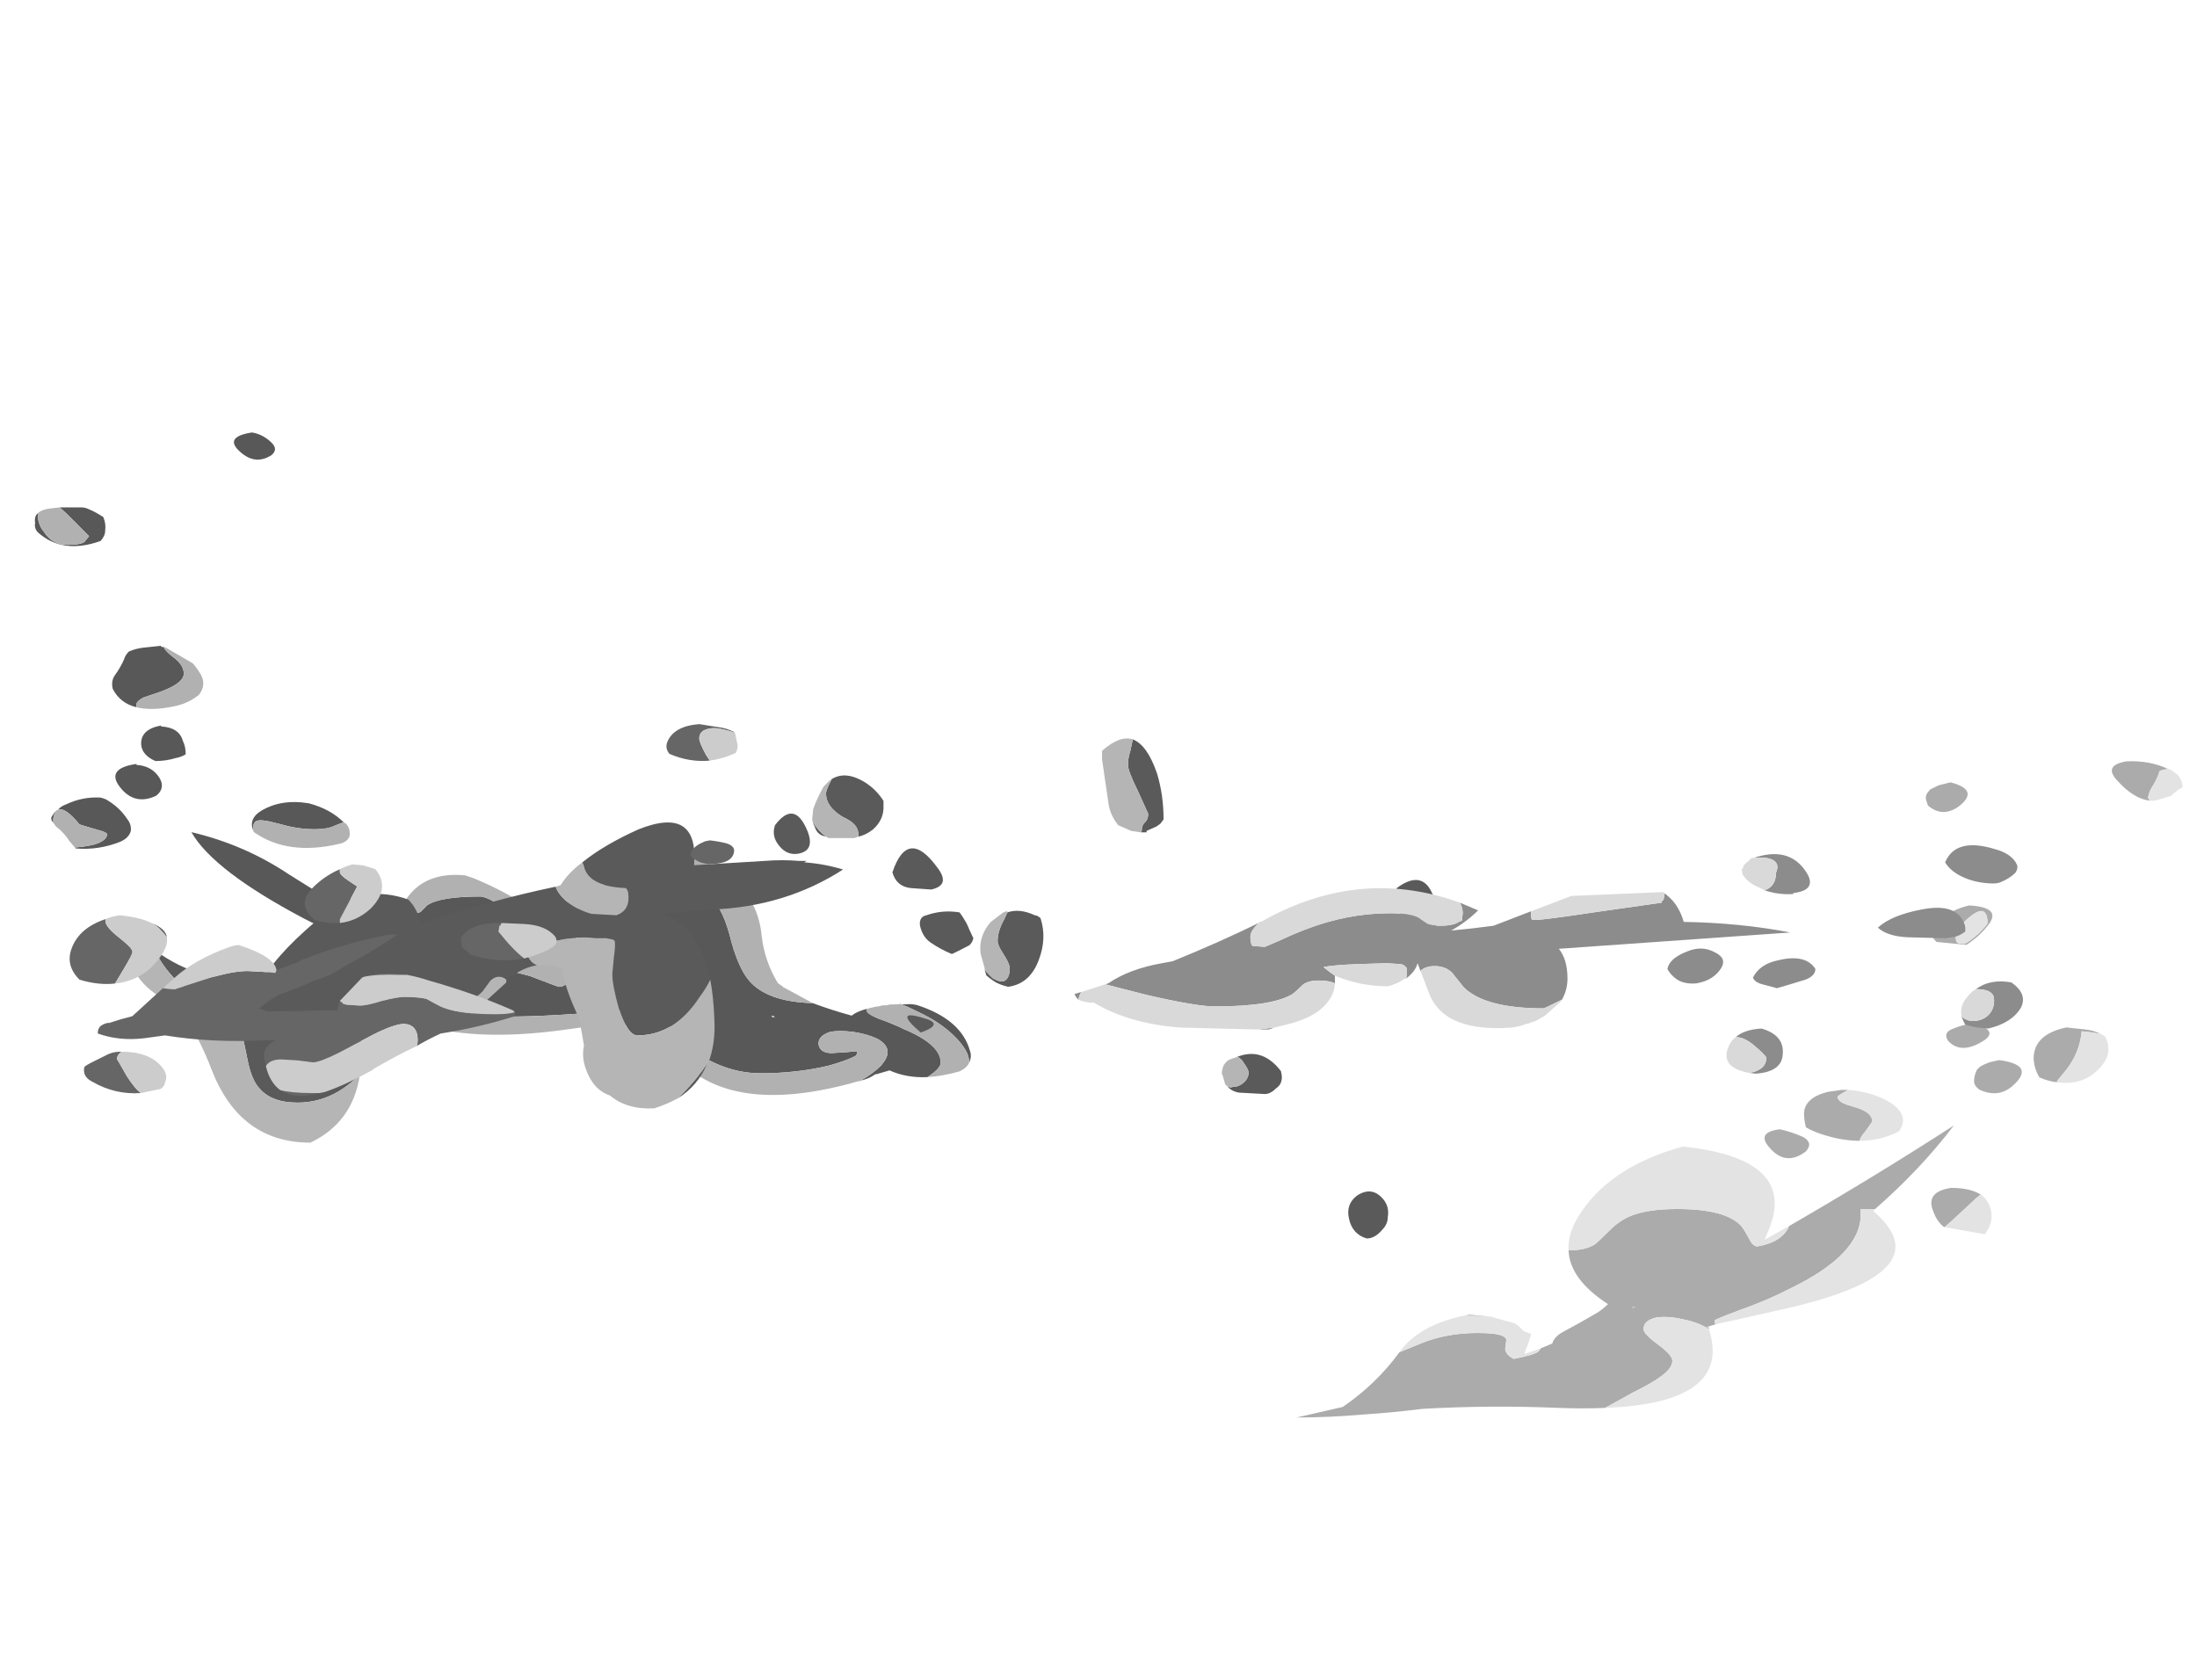 <?xml version="1.0" encoding="UTF-8" standalone="no"?>
<svg xmlns:ffdec="https://www.free-decompiler.com/flash" xmlns:xlink="http://www.w3.org/1999/xlink" ffdec:objectType="frame" height="612.0px" width="800.25px" xmlns="http://www.w3.org/2000/svg">
  <g transform="matrix(1.0, 0.0, 0.0, 1.0, 364.35, 452.35)">
    <use ffdec:characterId="1429" height="34.15" transform="matrix(7.0, 0.0, 0.0, 7.0, 107.95, -175.0)" width="46.1" xlink:href="#shape0"/>
    <use ffdec:characterId="1431" height="34.5" transform="matrix(-6.901, 0.0, 0.0, 7.0, -10.661, -294.8)" width="49.4" xlink:href="#shape1"/>
    <use ffdec:characterId="1420" height="17.45" transform="matrix(-5.897, 0.0, 0.0, -10.42, 159.138, -1.168)" width="80.9" xlink:href="#shape2"/>
    <use ffdec:characterId="1430" height="11.9" transform="matrix(7.0, 0.0, 0.0, -7.0, 27.05, -61.2)" width="49.35" xlink:href="#shape3"/>
    <use ffdec:characterId="1427" height="19.35" transform="matrix(-7.0, 0.0, 0.0, 7.0, -95.65, -188.55)" width="34.75" xlink:href="#shape4"/>
  </g>
  <defs>
    <g id="shape0" transform="matrix(1.0, 0.0, 0.0, 1.0, -27.1, 16.9)">
      <path d="M61.55 -14.55 Q60.7 -13.95 59.95 -14.6 L59.85 -14.9 Q59.8 -15.15 60.0 -15.35 60.05 -15.45 60.2 -15.5 L60.5 -15.65 61.1 -15.8 61.15 -15.8 Q62.65 -15.4 61.55 -14.55 M60.4 -7.5 Q59.8 -8.05 60.5 -8.6 61.2 -9.2 62.1 -9.4 63.8 -9.3 63.1 -8.4 62.65 -7.8 61.95 -7.35 L60.4 -7.5 M61.85 -7.4 Q62.1 -7.5 62.6 -7.95 63.05 -8.4 63.05 -8.5 63.05 -9.0 62.8 -9.1 62.6 -9.15 62.25 -8.9 61.9 -8.65 61.65 -8.3 61.4 -7.95 61.4 -7.7 61.4 -7.5 61.5 -7.45 61.6 -7.4 61.85 -7.4 M62.5 -0.85 L62.65 -1.0 Q62.9 -1.15 63.2 -1.25 L63.65 -1.35 Q65.55 -1.1 64.4 -0.05 63.65 0.65 62.65 0.2 62.35 0.0 62.35 -0.25 62.35 -0.55 62.5 -0.85 M61.0 -2.35 Q60.7 -2.8 61.3 -3.0 61.9 -3.25 62.4 -3.25 63.7 -2.85 62.75 -2.3 61.65 -1.65 61.0 -2.35 M66.65 -0.2 Q66.2 -0.25 65.75 -0.45 65.45 -0.95 65.45 -1.5 65.5 -2.7 67.15 -3.05 L68.1 -2.95 Q68.6 -2.9 68.95 -2.7 68.55 -2.8 67.95 -2.85 67.85 -1.75 67.15 -0.85 L66.7 -0.3 66.65 -0.2 M71.5 -14.85 Q70.65 -14.95 69.8 -15.9 69.05 -16.7 70.3 -16.9 71.5 -16.95 72.45 -16.5 L72.5 -16.5 Q72.3 -16.5 72.0 -16.4 71.95 -16.15 71.7 -15.7 71.45 -15.35 71.4 -15.0 L71.5 -14.85 M56.4 2.85 Q55.45 2.85 54.4 2.5 53.95 2.35 53.6 2.15 53.5 1.75 53.5 1.4 53.55 0.6 54.75 0.3 55.15 0.25 55.45 0.2 L55.8 0.2 Q55.25 0.5 55.25 0.55 55.25 0.75 55.55 0.9 55.65 0.95 56.15 1.1 57.05 1.35 57.05 1.85 L56.7 2.35 Q56.4 2.7 56.4 2.85 M62.7 5.65 L62.5 5.8 61.15 7.05 60.8 7.35 Q60.4 7.05 60.2 6.45 59.85 5.5 61.15 5.3 62.15 5.3 62.7 5.65 M62.85 7.7 L62.95 7.7 62.95 7.65 62.95 7.7 62.85 7.7 M48.9 12.4 L48.4 12.55 48.55 12.55 48.55 12.65 Q48.0 12.3 47.25 12.15 46.4 11.95 45.8 12.05 45.15 12.2 45.15 12.65 45.15 12.9 45.9 13.45 46.65 14.0 46.65 14.3 46.65 14.7 46.0 15.15 45.6 15.45 44.6 15.95 43.5 16.55 43.15 16.75 42.05 16.8 40.75 16.75 37.15 16.6 33.65 16.8 32.05 17.0 30.5 17.1 28.75 17.25 27.1 17.25 L29.5 16.7 Q31.25 15.5 32.45 13.85 L32.7 13.75 33.55 13.4 Q34.9 12.85 36.5 12.85 37.45 12.85 37.8 13.0 38.05 13.1 38.0 13.3 L37.95 13.7 Q38.0 14.0 38.4 14.2 39.45 14.0 39.7 13.8 L39.8 13.65 40.4 13.4 Q40.5 13.05 40.95 12.8 41.8 12.35 42.65 11.85 43.0 11.65 43.3 11.35 41.3 10.05 41.25 8.55 L41.3 8.55 Q42.1 8.55 42.6 8.25 42.75 8.15 43.4 7.5 43.9 7.0 44.5 6.75 45.4 6.4 46.9 6.4 49.45 6.4 50.25 7.3 50.4 7.5 50.65 7.95 50.8 8.3 51.05 8.35 52.3 8.15 52.7 7.35 L52.7 7.3 Q57.2 4.7 61.3 2.05 59.55 4.35 57.2 6.4 L56.45 6.4 Q56.45 6.45 56.45 6.7 56.45 8.8 52.65 10.6 51.6 11.15 50.05 11.7 48.85 12.15 48.85 12.2 48.85 12.35 48.9 12.4 M35.8 11.95 L36.1 11.9 37.2 12.0 37.1 12.0 Q36.5 11.95 35.8 11.95 M53.6 3.4 Q52.55 4.2 51.7 3.2 51.0 2.4 52.25 2.25 52.9 2.4 53.45 2.65 54.0 2.95 53.6 3.4 M44.6 11.5 L44.55 11.55 44.75 11.5 44.6 11.5" fill="#ababab" fill-rule="evenodd" stroke="none"/>
      <path d="M61.85 -7.4 Q61.6 -7.4 61.5 -7.45 61.4 -7.5 61.4 -7.7 61.4 -7.95 61.65 -8.3 61.9 -8.65 62.25 -8.9 62.6 -9.15 62.8 -9.1 63.05 -9.0 63.05 -8.5 63.05 -8.4 62.6 -7.95 62.1 -7.5 61.85 -7.4 M68.95 -2.7 L69.15 -2.6 Q69.65 -1.7 68.85 -0.9 68.0 0.0 66.65 -0.2 L66.7 -0.3 67.15 -0.85 Q67.85 -1.75 67.95 -2.85 68.55 -2.8 68.95 -2.7 M72.5 -16.5 Q73.2 -16.15 73.2 -15.55 L72.95 -15.4 Q72.75 -15.25 72.6 -15.1 L71.75 -14.85 71.5 -14.85 71.4 -15.0 Q71.45 -15.35 71.7 -15.7 71.95 -16.15 72.0 -16.4 72.3 -16.5 72.5 -16.5 M55.8 0.2 Q57.1 0.3 58.05 0.9 59.0 1.55 58.45 2.35 57.5 2.85 56.4 2.85 56.4 2.7 56.7 2.35 L57.05 1.85 Q57.05 1.35 56.15 1.1 55.65 0.95 55.55 0.9 55.25 0.75 55.25 0.55 55.25 0.5 55.8 0.2 M60.8 7.35 L61.15 7.05 62.5 5.8 62.7 5.65 Q63.05 5.9 63.2 6.35 63.4 7.05 62.95 7.65 L62.95 7.7 62.85 7.7 60.85 7.35 60.8 7.35 M57.2 6.4 L57.1 6.5 Q60.9 9.75 52.25 11.65 50.5 12.05 48.9 12.4 48.85 12.35 48.85 12.2 48.85 12.15 50.05 11.7 51.6 11.15 52.65 10.6 56.45 8.8 56.45 6.7 56.45 6.45 56.45 6.4 L57.2 6.4 M48.55 12.65 Q49.8 16.5 43.15 16.75 43.5 16.55 44.6 15.95 45.6 15.45 46.0 15.15 46.65 14.7 46.65 14.3 46.65 14.0 45.9 13.45 45.15 12.9 45.15 12.65 45.15 12.2 45.8 12.05 46.4 11.95 47.25 12.15 48.0 12.3 48.55 12.65 M32.45 13.85 Q33.45 12.45 35.8 11.95 36.5 11.95 37.1 12.0 L37.2 12.0 38.45 12.35 Q38.7 12.5 38.85 12.7 L38.9 12.7 38.9 12.75 39.3 12.9 Q39.2 13.3 39.05 13.65 L38.95 13.95 39.8 13.65 39.7 13.8 Q39.45 14.0 38.4 14.2 38.0 14.0 37.95 13.7 L38.0 13.3 Q38.05 13.1 37.8 13.0 37.45 12.85 36.5 12.85 34.9 12.85 33.55 13.4 L32.7 13.75 32.45 13.85 M41.25 8.55 Q41.2 7.7 41.75 6.8 43.35 4.2 47.2 3.15 53.4 3.8 51.55 7.75 L51.45 8.0 52.7 7.3 52.7 7.35 Q52.3 8.15 51.05 8.35 50.8 8.3 50.65 7.95 50.4 7.5 50.25 7.3 49.45 6.4 46.9 6.4 45.4 6.4 44.5 6.75 43.9 7.0 43.4 7.5 42.75 8.15 42.6 8.25 42.1 8.55 41.3 8.55 L41.25 8.55" fill="#e3e3e3" fill-rule="evenodd" stroke="none"/>
    </g>
    <g id="shape1" transform="matrix(1.0, 0.0, 0.0, 1.0, -11.55, 19.0)">
      <path d="M59.65 -15.1 Q59.35 -14.85 58.85 -14.35 L58.1 -13.6 58.35 -13.3 Q58.55 -13.15 59.25 -13.15 60.05 -13.15 60.5 -13.85 60.75 -14.15 60.8 -14.55 L60.8 -14.8 Q61.0 -14.65 60.95 -14.3 61.0 -14.0 60.8 -13.8 59.5 -12.65 57.5 -13.35 57.4 -13.45 57.35 -13.55 57.25 -13.7 57.25 -13.9 57.2 -14.25 57.35 -14.6 L57.6 -14.75 Q57.85 -14.9 58.1 -15.0 58.3 -15.1 58.5 -15.1 L59.65 -15.1 M49.95 -17.85 Q49.25 -17.35 48.5 -17.8 48.1 -18.1 48.45 -18.45 48.9 -18.9 49.5 -19.0 51.15 -18.75 49.95 -17.85 M55.6 -4.7 L55.6 -4.85 Q55.6 -5.0 55.25 -5.2 L54.35 -5.5 Q53.1 -5.95 53.1 -6.45 53.1 -6.9 53.65 -7.3 54.05 -7.6 54.15 -7.8 L54.05 -7.8 54.3 -7.85 54.3 -7.9 55.25 -7.8 Q55.65 -7.75 56.0 -7.6 56.2 -7.4 56.25 -7.2 56.45 -6.75 56.75 -6.35 56.95 -6.05 56.85 -5.65 56.45 -4.9 55.6 -4.7 M54.3 -3.7 L54.3 -3.75 Q55.4 -3.55 55.35 -2.75 55.3 -2.2 54.6 -1.9 54.05 -1.9 53.55 -2.05 53.25 -2.1 53.0 -2.25 53.0 -2.65 53.15 -2.95 53.35 -3.65 54.3 -3.7 M54.4 -1.05 Q54.8 -1.65 55.6 -1.7 L55.6 -1.75 Q57.35 -1.5 56.35 -0.4 55.6 0.4 54.55 -0.1 54.05 -0.5 54.4 -1.05 M60.0 1.3 Q60.0 0.95 59.9 0.8 L59.85 0.7 Q60.0 0.85 60.1 1.05 60.1 1.2 60.0 1.3 M59.75 0.65 Q59.4 0.45 58.6 1.4 57.95 1.6 57.4 1.75 57.15 1.85 57.15 1.9 57.15 2.25 57.85 2.45 58.25 2.55 58.85 2.6 L58.8 2.65 Q57.6 2.75 56.45 2.3 56.0 2.1 55.9 1.75 55.85 1.4 56.1 1.1 56.5 0.5 57.2 0.1 57.3 0.05 57.5 0.0 58.45 -0.05 59.3 0.35 59.6 0.45 59.75 0.65 M44.65 1.3 Q45.35 0.6 46.5 0.3 L46.9 0.25 Q48.05 0.15 48.95 0.65 49.75 1.1 49.4 1.8 L49.45 1.65 Q49.45 1.25 49.2 1.2 49.05 1.15 48.55 1.25 L47.55 1.5 Q46.85 1.65 46.2 1.65 45.5 1.65 45.1 1.45 44.75 1.3 44.65 1.3 M41.7 5.95 L41.8 6.25 43.95 5.6 Q45.1 5.2 46.25 4.8 L47.55 4.0 Q49.9 2.45 52.7 1.8 51.55 3.8 46.75 6.3 45.7 6.85 44.65 7.2 44.45 7.0 44.05 6.9 43.9 7.05 43.85 7.45 43.8 7.7 43.75 8.05 43.65 9.0 43.3 9.55 42.0 11.4 36.1 11.4 33.75 11.4 30.45 11.1 L27.25 10.75 Q27.25 10.85 27.0 10.95 27.75 11.5 29.0 11.8 L27.15 11.95 Q27.55 12.15 27.8 12.5 27.45 13.1 27.0 13.6 L26.9 13.55 Q26.7 13.35 26.3 13.35 26.1 13.35 25.75 13.5 L25.0 13.85 Q23.85 14.35 22.65 14.35 20.75 14.35 19.05 13.95 18.15 13.7 17.65 13.45 17.55 13.35 17.55 13.2 L18.1 13.25 18.9 13.3 Q19.4 13.3 19.55 13.0 19.6 12.9 19.6 12.8 19.6 12.4 19.0 12.2 18.5 12.1 17.75 12.2 17.05 12.3 16.5 12.55 15.95 12.85 15.95 13.25 15.95 13.55 16.3 13.95 16.7 14.35 17.4 14.75 L17.45 14.75 Q16.95 14.65 16.6 14.4 L16.55 14.4 15.85 14.2 Q14.95 14.6 13.85 14.55 13.15 14.1 13.15 13.8 13.15 12.85 15.1 12.05 15.6 11.8 16.45 11.5 17.05 11.25 17.05 11.1 L17.05 11.0 Q16.35 10.8 15.25 10.75 14.85 10.9 14.35 11.15 13.25 11.65 12.5 12.35 11.65 13.15 11.65 13.75 L11.65 13.8 Q11.5 13.5 11.6 13.2 12.05 11.55 14.4 10.8 14.6 10.75 14.8 10.75 17.15 10.8 17.85 11.35 18.95 11.05 19.9 10.7 L19.85 10.7 Q22.1 10.65 23.1 9.7 23.75 9.1 24.2 7.5 24.6 5.85 25.25 5.25 26.35 4.25 28.9 4.25 31.0 4.25 31.8 5.05 L32.25 5.65 Q32.45 6.0 32.75 6.05 L32.85 6.05 32.85 6.0 Q32.7 6.65 32.2 7.4 L32.5 7.25 Q32.5 7.45 32.75 7.55 32.95 7.65 33.1 7.65 33.5 7.65 35.25 6.4 36.95 5.15 37.45 5.15 39.55 5.15 40.25 5.6 L40.6 5.95 Q40.8 6.05 41.15 6.05 L41.55 6.0 41.7 5.95 M44.85 7.9 L44.9 7.95 44.85 8.0 44.85 7.9 M44.85 8.45 L45.15 8.65 44.75 8.9 44.85 8.45 M38.1 8.85 L38.15 8.8 Q38.2 8.75 38.2 8.55 38.2 8.1 37.35 7.9 36.55 7.7 35.45 7.8 34.3 7.9 33.5 8.25 32.65 8.65 32.65 9.25 32.65 9.45 32.85 9.65 33.05 9.85 33.3 9.85 33.35 9.85 34.8 9.3 36.55 8.8 38.1 8.85 M25.3 12.3 L25.25 12.25 25.2 12.25 25.3 12.3 M21.9 11.45 L22.1 11.4 22.0 11.35 21.9 11.45" fill="#585858" fill-rule="evenodd" stroke="none"/>
      <path d="M60.8 -14.8 L60.8 -14.55 Q60.75 -14.15 60.5 -13.85 60.05 -13.15 59.25 -13.15 58.55 -13.15 58.35 -13.3 L58.1 -13.6 58.85 -14.35 Q59.35 -14.85 59.65 -15.1 L60.1 -15.05 Q60.6 -15.0 60.8 -14.8 M54.05 -7.8 L54.15 -7.8 Q54.05 -7.6 53.65 -7.3 53.1 -6.9 53.1 -6.45 53.1 -5.95 54.35 -5.5 L55.25 -5.2 Q55.6 -5.0 55.6 -4.85 L55.6 -4.7 Q54.8 -4.5 53.6 -4.75 52.85 -4.9 52.3 -5.35 51.9 -5.85 52.2 -6.4 52.35 -6.65 52.55 -6.9 L52.65 -7.0 54.05 -7.8 M59.85 0.7 L59.9 0.8 Q60.0 0.95 60.0 1.3 L59.85 1.5 Q59.4 1.85 59.15 2.25 L58.85 2.6 Q58.25 2.55 57.85 2.45 57.15 2.25 57.15 1.9 57.15 1.85 57.4 1.75 57.95 1.6 58.6 1.4 59.4 0.45 59.75 0.65 L59.8 0.65 59.85 0.7 M44.65 1.3 Q44.75 1.3 45.1 1.45 45.5 1.65 46.2 1.65 46.85 1.65 47.55 1.5 L48.55 1.25 Q49.05 1.15 49.2 1.2 49.45 1.25 49.45 1.65 L49.4 1.8 Q47.6 3.05 44.85 2.4 44.45 2.3 44.35 2.0 44.3 1.6 44.55 1.35 L44.65 1.3 M44.65 7.2 L44.25 7.3 44.15 7.35 43.85 7.45 44.0 7.5 44.1 7.5 44.8 7.8 44.85 7.9 44.85 8.0 44.7 8.4 44.85 8.45 44.75 8.9 44.25 9.25 Q41.5 13.3 32.75 12.05 L31.65 11.9 30.5 11.85 Q29.75 11.8 29.0 11.8 27.75 11.5 27.0 10.95 27.25 10.85 27.25 10.75 L30.45 11.1 Q33.75 11.4 36.1 11.4 42.0 11.4 43.3 9.55 43.65 9.0 43.75 8.05 43.8 7.7 43.85 7.45 43.9 7.05 44.05 6.9 44.45 7.0 44.65 7.2 M27.0 13.6 Q24.1 16.65 17.45 14.75 L17.4 14.75 Q16.7 14.35 16.3 13.95 15.95 13.55 15.95 13.25 15.95 12.85 16.5 12.55 17.05 12.3 17.75 12.2 18.5 12.1 19.0 12.2 19.6 12.4 19.6 12.8 19.6 12.9 19.55 13.0 19.4 13.3 18.9 13.3 L18.1 13.25 17.55 13.2 Q17.55 13.35 17.65 13.45 18.15 13.7 19.05 13.95 20.75 14.35 22.65 14.35 23.85 14.35 25.0 13.85 L25.75 13.5 Q26.1 13.35 26.3 13.35 26.7 13.35 26.9 13.55 L27.0 13.6 M13.85 14.55 Q13.05 14.5 12.15 14.25 11.75 14.05 11.65 13.8 L11.65 13.75 Q11.65 13.15 12.5 12.35 13.25 11.65 14.35 11.15 14.85 10.9 15.25 10.75 16.35 10.8 17.05 11.0 L17.05 11.1 Q17.05 11.25 16.45 11.5 15.6 11.8 15.1 12.05 13.15 12.85 13.15 13.8 13.15 14.1 13.85 14.55 M19.9 10.7 L21.4 9.9 21.5 9.85 21.5 9.8 21.55 9.8 21.75 9.65 Q22.45 8.5 22.6 7.2 22.9 3.95 27.15 2.75 L27.65 2.65 28.25 2.7 Q28.85 2.5 29.55 2.45 30.75 2.85 31.5 3.4 32.9 4.0 32.85 5.1 L32.85 6.0 32.85 6.05 32.75 6.05 Q32.45 6.0 32.25 5.65 L31.8 5.05 Q31.0 4.25 28.9 4.25 26.35 4.25 25.25 5.25 24.6 5.85 24.2 7.5 23.75 9.1 23.1 9.7 22.1 10.65 19.85 10.7 L19.9 10.7 M32.5 7.25 Q33.5 6.65 34.55 5.95 35.95 4.95 37.8 4.2 L38.25 4.05 Q40.3 3.85 41.3 5.2 L41.35 5.3 41.4 5.35 41.7 5.9 41.7 5.95 41.55 6.0 41.15 6.05 Q40.8 6.05 40.6 5.95 L40.25 5.6 Q39.55 5.15 37.45 5.15 36.95 5.15 35.25 6.4 33.5 7.65 33.1 7.65 32.95 7.65 32.75 7.55 32.5 7.45 32.5 7.25 M38.1 8.85 Q36.55 8.8 34.8 9.3 33.35 9.85 33.3 9.85 33.05 9.85 32.85 9.65 32.65 9.45 32.65 9.25 32.65 8.65 33.5 8.25 34.3 7.9 35.45 7.8 36.55 7.7 37.35 7.9 38.2 8.1 38.2 8.55 38.2 8.75 38.15 8.8 L38.1 8.85" fill="#b1b1b1" fill-rule="evenodd" stroke="none"/>
    </g>
    <g id="shape2" transform="matrix(1.0, 0.0, 0.0, 1.0, 14.15, 19.95)">
      <path d="M13.8 -10.55 Q13.6 -10.7 13.3 -10.85 12.85 -11.0 12.6 -10.95 12.25 -10.85 12.25 -10.5 12.25 -10.35 12.65 -10.0 13.0 -9.7 13.0 -9.55 13.0 -9.2 12.6 -8.8 L12.4 -8.55 Q11.65 -8.4 10.7 -8.65 10.55 -8.65 10.35 -8.75 9.95 -9.45 10.45 -10.2 11.0 -11.05 12.35 -11.15 12.75 -11.1 13.1 -11.0 13.4 -10.9 13.7 -10.75 L13.8 -10.55 M14.75 -9.7 Q15.25 -9.85 15.8 -10.0 L15.85 -10.0 Q16.5 -9.85 17.15 -9.6 17.65 -9.4 17.8 -9.0 17.85 -8.7 17.4 -8.65 16.4 -8.45 15.35 -8.55 15.15 -8.7 14.95 -8.9 14.85 -9.0 14.75 -9.15 L14.5 -9.45 Q14.55 -9.6 14.75 -9.7 M17.55 -12.25 Q16.25 -12.45 17.75 -12.75 19.5 -11.9 17.55 -12.25 M4.65 -2.5 Q3.75 -2.7 3.15 -3.7 2.75 -4.45 2.75 -5.3 L2.95 -5.45 3.2 -5.55 3.8 -5.7 3.8 -5.75 4.15 -5.75 4.1 -5.7 Q4.1 -5.5 3.9 -5.4 3.7 -5.3 3.7 -5.1 L4.3 -4.35 Q4.95 -3.6 4.95 -3.4 4.95 -3.15 4.8 -2.9 4.7 -2.65 4.65 -2.5 M19.5 -7.15 Q18.55 -5.55 16.7 -7.0 15.9 -7.6 17.1 -7.75 L18.35 -7.7 Q19.25 -7.65 19.5 -7.15 M21.6 -5.9 L21.6 -5.85 Q21.6 -5.6 21.9 -5.45 22.05 -5.35 22.6 -5.2 23.6 -4.85 23.6 -4.4 23.6 -4.25 23.25 -3.9 L23.4 -3.95 Q22.5 -3.55 21.2 -4.0 20.5 -4.25 20.05 -4.65 L20.05 -4.8 Q20.0 -5.3 20.7 -5.65 21.15 -5.85 21.6 -5.9 M24.45 -5.35 Q24.1 -5.7 23.6 -5.9 24.15 -5.85 24.3 -5.55 24.4 -5.45 24.4 -5.4 L24.45 -5.35 M41.45 -10.4 Q42.1 -10.45 42.8 -10.7 43.05 -10.8 43.3 -10.85 L43.35 -11.0 43.35 -10.9 Q43.55 -10.8 43.8 -10.8 44.1 -10.8 44.35 -10.95 L44.8 -11.3 Q45.6 -11.8 47.35 -11.8 47.4 -11.8 48.7 -11.45 50.25 -11.15 51.2 -11.15 53.2 -11.15 53.2 -11.75 53.2 -11.95 53.15 -12.05 53.05 -12.1 53.05 -12.15 52.9 -12.2 52.35 -12.2 L52.2 -12.2 52.6 -12.25 Q52.2 -12.85 52.3 -13.8 52.35 -14.0 52.4 -14.25 L53.05 -14.55 Q54.5 -15.2 56.25 -15.2 57.85 -15.2 58.6 -14.7 59.1 -14.4 59.35 -13.65 59.7 -12.65 59.85 -12.5 60.25 -11.9 61.25 -11.75 63.8 -11.3 65.1 -9.85 62.2 -11.1 58.35 -10.85 57.3 -9.85 54.45 -8.55 52.15 -7.55 49.4 -8.1 48.8 -8.45 48.65 -8.95 44.5 -8.15 40.3 -7.65 40.15 -7.9 39.65 -8.15 39.0 -8.45 38.1 -8.6 L36.55 -8.65 Q35.8 -8.5 35.8 -8.05 35.8 -7.8 35.9 -7.75 L35.95 -7.7 Q38.1 -7.65 38.5 -7.05 L38.65 -6.8 Q37.35 -6.2 35.2 -5.65 31.45 -4.8 31.75 -6.9 L27.4 -6.75 Q26.3 -6.7 25.25 -6.75 L24.8 -6.75 24.95 -6.8 Q23.7 -6.85 22.55 -7.05 26.1 -8.35 30.65 -8.45 L33.9 -8.6 Q31.45 -8.95 30.75 -10.9 31.0 -11.2 31.4 -11.5 32.95 -12.85 35.25 -12.85 35.85 -12.85 36.4 -11.9 36.8 -11.1 36.8 -10.7 L36.7 -10.1 Q36.6 -9.7 36.65 -9.55 L36.75 -9.5 37.2 -9.45 37.85 -9.45 Q38.55 -9.4 39.2 -9.45 41.25 -9.55 42.0 -10.1 41.8 -10.3 41.6 -10.35 L41.45 -10.4 M46.55 -12.65 Q47.45 -12.6 48.6 -12.4 L48.25 -12.45 46.55 -12.65 M30.95 -13.85 Q31.5 -14.6 32.75 -15.05 L32.4 -14.85 Q31.55 -14.35 30.95 -13.85 M37.45 -9.1 L36.85 -9.1 37.1 -9.05 37.45 -9.1 M25.35 -6.5 Q26.0 -6.55 26.45 -6.25 27.0 -5.9 26.75 -5.5 25.55 -4.6 24.75 -5.7 24.25 -6.4 25.35 -6.5 M-8.7 -19.25 Q-8.5 -18.75 -9.2 -18.45 -10.15 -18.1 -10.85 -18.6 -11.2 -18.85 -11.1 -19.2 -11.1 -19.45 -10.75 -19.65 -10.3 -19.95 -9.8 -19.95 -8.9 -19.8 -8.7 -19.25 M-1.8 -13.6 Q-3.35 -13.25 -4.5 -14.1 L-4.55 -14.25 Q-4.6 -14.55 -4.2 -14.7 -3.85 -14.9 -3.5 -14.9 L-1.9 -14.85 Q-1.4 -14.8 -1.15 -14.6 -1.3 -14.7 -1.55 -14.65 -1.9 -14.65 -2.2 -14.5 -2.5 -14.35 -2.5 -14.15 -2.5 -14.05 -2.25 -13.85 -2.05 -13.65 -1.8 -13.6 M-11.65 -7.7 Q-13.55 -6.9 -14.1 -8.35 -14.4 -9.25 -13.3 -9.45 -12.45 -9.15 -11.9 -8.6 -11.45 -8.15 -11.65 -7.7" fill="#5a5a5a" fill-rule="evenodd" stroke="none"/>
      <path d="M13.8 -10.55 L13.8 -10.5 14.05 -10.0 Q14.2 -9.4 13.45 -8.9 L13.35 -8.85 12.65 -8.55 12.4 -8.5 12.4 -8.55 12.6 -8.8 Q13.0 -9.2 13.0 -9.55 13.0 -9.7 12.65 -10.0 12.25 -10.35 12.25 -10.5 12.25 -10.85 12.6 -10.95 12.85 -11.0 13.3 -10.85 13.6 -10.7 13.8 -10.55 M4.65 -2.5 Q4.7 -2.65 4.8 -2.9 4.95 -3.15 4.95 -3.4 4.95 -3.6 4.3 -4.35 L3.7 -5.1 Q3.7 -5.3 3.9 -5.4 4.1 -5.5 4.1 -5.7 L4.15 -5.75 4.75 -5.7 Q5.15 -5.6 5.55 -5.5 6.05 -5.15 6.15 -4.75 L6.55 -3.2 6.55 -2.9 Q5.45 -2.35 4.65 -2.5 M23.4 -3.95 L23.25 -3.9 Q23.6 -4.25 23.6 -4.4 23.6 -4.85 22.6 -5.2 22.05 -5.35 21.9 -5.45 21.6 -5.6 21.6 -5.85 L21.6 -5.9 21.85 -5.95 23.45 -5.95 23.6 -5.9 Q24.1 -5.7 24.45 -5.35 L24.45 -5.25 24.4 -5.0 24.4 -4.95 Q24.15 -4.55 23.75 -4.15 L23.4 -3.95 M32.75 -15.05 Q33.4 -15.25 34.2 -15.4 35.9 -15.45 36.95 -14.95 38.0 -14.75 38.45 -14.0 38.7 -13.6 38.55 -13.2 L38.85 -12.25 Q39.75 -11.2 39.9 -10.5 40.7 -10.35 41.45 -10.4 L41.6 -10.35 Q41.8 -10.3 42.0 -10.1 41.25 -9.55 39.2 -9.45 38.55 -9.4 37.85 -9.45 L37.2 -9.45 36.75 -9.5 36.65 -9.55 Q36.6 -9.7 36.7 -10.1 L36.8 -10.7 Q36.8 -11.1 36.4 -11.9 35.85 -12.85 35.25 -12.85 32.95 -12.85 31.4 -11.5 31.0 -11.2 30.75 -10.9 30.55 -11.5 30.5 -12.25 30.4 -13.15 30.9 -13.85 L30.95 -13.85 Q31.55 -14.35 32.4 -14.85 L32.75 -15.05 M43.35 -11.0 L46.55 -12.65 48.25 -12.45 48.6 -12.4 Q50.5 -12.05 52.2 -12.2 L52.35 -12.2 Q52.9 -12.2 53.05 -12.15 53.05 -12.1 53.15 -12.05 53.2 -11.95 53.2 -11.75 53.2 -11.15 51.2 -11.15 50.25 -11.15 48.7 -11.45 47.4 -11.8 47.35 -11.8 45.6 -11.8 44.8 -11.3 L44.35 -10.95 Q44.1 -10.8 43.8 -10.8 43.55 -10.8 43.35 -10.9 L43.35 -11.0 M52.4 -14.25 Q52.85 -15.9 55.45 -16.6 59.8 -16.6 61.55 -14.05 62.35 -12.85 63.6 -11.85 64.2 -11.7 64.75 -11.5 67.15 -10.65 66.7 -9.05 65.95 -9.5 65.1 -9.85 63.8 -11.3 61.25 -11.75 60.25 -11.9 59.85 -12.5 59.7 -12.65 59.35 -13.65 59.1 -14.4 58.6 -14.7 57.85 -15.2 56.25 -15.2 54.5 -15.2 53.05 -14.55 L52.4 -14.25 M40.3 -7.65 L40.0 -7.6 Q39.5 -7.15 38.65 -6.8 L38.5 -7.05 Q38.1 -7.65 35.95 -7.7 L35.9 -7.75 Q35.8 -7.8 35.8 -8.05 35.8 -8.5 36.55 -8.65 L38.1 -8.6 Q39.0 -8.45 39.65 -8.15 40.15 -7.9 40.3 -7.65 M39.85 -9.55 L39.65 -9.6 39.45 -9.5 39.85 -9.55 M-1.15 -14.6 L-1.1 -14.6 -1.05 -14.55 -0.9 -14.25 -0.85 -14.2 Q-0.85 -13.85 -1.3 -13.7 -1.55 -13.65 -1.8 -13.6 -2.05 -13.65 -2.25 -13.85 -2.5 -14.05 -2.5 -14.15 -2.5 -14.35 -2.2 -14.5 -1.9 -14.65 -1.55 -14.65 -1.3 -14.7 -1.15 -14.6" fill="#b5b5b5" fill-rule="evenodd" stroke="none"/>
    </g>
    <g id="shape3" transform="matrix(1.0, 0.0, 0.0, 1.0, -4.0, 2.7)">
      <path d="M13.55 -0.4 L14.1 -0.4 14.4 -0.3 13.55 -0.4 M17.55 2.0 L17.55 2.4 Q17.25 2.6 16.95 2.85 17.45 2.95 18.65 3.0 L20.25 3.05 21.0 3.0 Q21.1 2.95 21.15 2.95 21.15 2.9 21.25 2.85 21.3 2.8 21.3 2.5 21.3 2.4 21.25 2.25 21.65 2.55 21.8 2.9 L21.85 3.05 22.0 2.65 Q22.25 2.9 22.75 2.9 23.3 2.9 23.65 2.55 L24.25 1.8 Q25.35 0.7 28.4 0.7 28.45 0.7 29.05 1.0 L29.35 1.15 29.3 1.05 Q29.65 1.6 29.65 2.25 29.65 3.25 29.2 3.8 L41.25 4.65 Q38.65 5.15 35.7 5.2 35.4 6.25 34.6 6.75 L34.7 6.7 34.7 6.65 34.65 6.35 Q34.55 6.3 34.55 6.2 L31.05 5.7 Q28.4 5.3 27.95 5.3 27.9 5.3 27.85 5.3 27.75 5.3 27.75 5.6 27.75 5.7 27.75 5.75 L25.8 5.0 Q24.7 4.85 23.6 4.75 24.4 5.2 25.0 5.8 L24.05 6.2 Q24.2 5.95 24.2 5.65 L24.15 5.25 24.1 5.25 23.8 5.1 Q23.5 5.0 23.05 5.0 22.6 5.0 22.35 5.1 22.3 5.15 22.05 5.3 21.7 5.65 20.4 5.65 18.2 5.65 16.0 4.8 15.35 4.55 14.6 4.2 L13.9 3.9 13.25 3.95 13.2 4.05 Q13.15 4.15 13.15 4.45 13.15 4.75 13.65 5.2 L13.7 5.2 Q11.45 4.1 9.1 3.15 L8.55 3.05 Q6.85 2.75 5.75 2.0 L5.6 1.95 7.75 1.4 Q10.35 0.8 11.3 0.8 14.3 0.8 15.35 1.45 15.6 1.65 15.9 1.95 16.2 2.15 16.7 2.15 17.25 2.15 17.55 2.0 M4.35 1.55 L4.0 1.45 Q4.05 1.3 4.2 1.15 4.25 1.4 4.35 1.55 M39.05 -2.65 L39.45 -2.7 Q40.8 -2.6 40.85 -1.7 40.95 -0.7 39.75 -0.35 38.85 -0.4 38.4 -0.8 L38.45 -0.8 Q38.9 -0.8 39.5 -1.35 39.8 -1.6 40.0 -1.85 40.0 -2.3 39.6 -2.5 39.35 -2.65 39.05 -2.65 M50.15 0.35 Q50.2 0.1 50.35 -0.15 50.7 -0.25 51.0 -0.3 L51.55 -0.35 Q52.8 -0.05 53.25 0.75 53.6 1.45 52.75 2.05 51.65 2.25 50.9 1.7 51.55 1.7 51.75 1.45 51.85 1.35 51.85 1.1 51.85 0.65 51.55 0.35 51.3 0.1 50.9 0.05 50.55 0.0 50.25 0.2 50.2 0.25 50.15 0.35 M35.35 2.2 Q35.75 1.95 36.35 2.0 37.25 2.15 37.65 2.8 37.95 3.3 37.35 3.6 36.65 4.0 35.85 3.65 34.95 3.3 34.85 2.75 35.0 2.45 35.35 2.2 M42.55 2.75 Q42.05 3.55 40.6 3.2 39.65 3.0 39.3 2.3 39.4 2.05 39.8 1.95 L40.55 1.75 Q41.25 1.95 42.05 2.2 42.55 2.4 42.55 2.75 M49.3 8.3 Q49.6 7.8 50.3 7.5 51.0 7.2 51.85 7.2 52.0 7.2 52.15 7.25 52.65 7.45 52.95 7.75 53.1 7.95 53.05 8.15 52.8 8.75 51.85 9.0 49.85 9.6 49.3 8.3 M47.35 4.4 L49.3 4.35 49.65 4.4 Q50.0 4.45 50.2 4.6 50.3 4.65 50.35 4.7 L50.35 4.85 Q50.35 5.0 50.3 5.1 49.9 6.2 48.1 5.85 46.5 5.55 45.8 4.9 46.3 4.45 47.35 4.4 M38.75 7.7 Q38.75 7.9 38.8 8.05 L38.75 7.95 38.75 7.7 M39.2 8.5 Q39.4 8.55 39.65 8.55 40.4 8.55 40.55 8.2 40.6 8.05 40.55 7.9 L40.5 7.75 Q40.5 7.3 40.25 7.05 40.1 6.9 39.9 6.85 40.6 6.6 41.4 6.65 L41.4 6.7 Q42.65 6.85 42.1 7.75 41.2 9.2 39.25 8.5 L39.2 8.5" fill="#8c8c8c" fill-rule="evenodd" stroke="none"/>
      <path d="M13.55 -0.4 L14.4 -0.3 15.2 -0.1 Q17.1 0.4 17.5 1.65 L17.55 2.0 Q17.25 2.15 16.7 2.15 16.2 2.15 15.9 1.95 15.6 1.65 15.35 1.45 14.3 0.8 11.3 0.8 10.35 0.8 7.75 1.4 L5.6 1.95 4.35 1.55 Q4.25 1.4 4.2 1.15 4.4 1.05 4.8 1.0 L5.0 1.0 Q6.85 -0.1 9.5 -0.3 L13.55 -0.4 M17.55 2.4 Q17.65 2.35 17.8 2.3 19.0 1.85 20.3 1.85 20.75 1.95 21.2 2.25 L21.25 2.25 Q21.3 2.4 21.3 2.5 21.3 2.8 21.25 2.85 21.15 2.9 21.15 2.95 21.1 2.95 21.0 3.0 L20.25 3.05 18.65 3.0 Q17.45 2.95 16.95 2.85 17.25 2.6 17.55 2.4 M22.0 2.65 L22.5 1.35 Q23.35 -0.55 26.75 -0.3 27.1 -0.25 27.4 -0.15 L27.5 -0.1 27.6 -0.1 27.7 -0.05 28.0 0.05 28.45 0.3 29.3 1.05 29.35 1.15 29.05 1.0 Q28.45 0.7 28.4 0.7 25.35 0.7 24.25 1.8 L23.65 2.55 Q23.3 2.9 22.75 2.9 22.25 2.9 22.0 2.65 M34.6 6.75 L29.85 6.55 Q28.8 6.15 27.75 5.75 27.75 5.7 27.75 5.6 27.75 5.3 27.85 5.3 27.9 5.3 27.95 5.3 28.4 5.3 31.05 5.7 L34.55 6.2 Q34.55 6.3 34.65 6.35 L34.7 6.65 34.7 6.7 34.6 6.75 M24.05 6.2 Q19.1 8.0 14.25 5.5 L13.7 5.2 13.65 5.2 Q13.15 4.75 13.15 4.45 13.15 4.15 13.2 4.05 L13.25 3.95 13.9 3.9 14.6 4.2 Q15.35 4.55 16.0 4.8 18.2 5.65 20.4 5.65 21.7 5.65 22.05 5.3 22.3 5.15 22.35 5.1 22.6 5.0 23.05 5.0 23.5 5.0 23.8 5.1 L24.1 5.25 24.15 5.25 24.2 5.65 Q24.2 5.95 24.05 6.2 M39.05 -2.65 Q39.35 -2.65 39.6 -2.5 40.0 -2.3 40.0 -1.85 39.8 -1.6 39.5 -1.35 38.9 -0.8 38.45 -0.8 L38.4 -0.8 Q38.2 -0.95 38.1 -1.15 L38.05 -1.25 Q37.55 -2.35 39.05 -2.65 M50.15 0.35 Q50.2 0.25 50.25 0.2 50.55 0.0 50.9 0.05 51.3 0.1 51.55 0.35 51.85 0.65 51.85 1.1 51.85 1.35 51.75 1.45 51.55 1.7 50.9 1.7 50.65 1.55 50.5 1.35 50.05 0.85 50.15 0.35 M38.8 8.05 Q38.75 7.9 38.75 7.7 39.0 7.25 39.6 7.0 L39.9 6.85 Q40.1 6.9 40.25 7.05 40.5 7.3 40.5 7.75 L40.55 7.9 Q40.6 8.05 40.55 8.2 40.4 8.55 39.65 8.55 39.4 8.55 39.2 8.5 L39.05 8.35 Q38.9 8.25 38.8 8.1 L38.8 8.05" fill="#d9d9d9" fill-rule="evenodd" stroke="none"/>
    </g>
    <g id="shape4" transform="matrix(1.0, 0.0, 0.0, 1.0, -17.15, 10.85)">
      <path d="M17.3 -10.4 L17.35 -10.45 Q17.75 -10.65 18.2 -10.7 L19.15 -10.85 Q20.45 -10.75 20.8 -9.95 20.95 -9.6 20.7 -9.3 19.65 -8.85 18.6 -8.95 L18.8 -9.25 Q19.15 -9.9 19.15 -10.1 19.15 -10.5 18.7 -10.6 18.35 -10.7 17.8 -10.55 17.55 -10.5 17.3 -10.4 M29.45 -0.5 L29.85 -0.5 Q30.7 -0.45 31.2 -0.1 31.4 0.05 31.5 0.2 L31.55 0.3 31.55 0.45 31.5 0.7 Q31.5 0.8 31.4 0.85 L31.2 1.0 31.05 1.15 Q29.5 1.65 28.1 1.3 L28.25 1.35 Q28.8 0.95 29.6 -0.05 L29.55 -0.35 Q29.45 -0.4 29.45 -0.5 M17.75 -4.65 Q18.15 -4.75 18.6 -4.8 L18.85 -4.75 Q19.35 -4.55 19.55 -4.25 19.6 -4.1 19.6 -4.0 19.1 -3.45 18.15 -3.6 17.45 -3.7 17.35 -4.15 17.25 -4.5 17.75 -4.65 M37.85 -0.5 L37.85 -0.7 36.95 -2.4 37.4 -2.7 Q37.85 -3.0 37.85 -3.15 L37.85 -3.3 Q38.65 -2.95 39.25 -2.35 40.15 -1.45 39.15 -0.65 38.45 -0.45 37.85 -0.5 M49.55 2.65 L49.1 1.9 Q48.65 1.15 48.65 1.0 48.65 0.8 49.35 0.25 50.05 -0.3 50.05 -0.6 L50.05 -0.7 Q51.4 -0.25 51.8 0.8 52.15 1.7 51.4 2.45 50.4 2.75 49.55 2.65 M47.65 -0.5 Q47.35 -0.35 47.15 -0.1 46.95 0.1 46.85 0.25 46.9 -0.2 47.65 -0.5 M46.9 2.75 L48.65 4.35 Q49.25 4.5 49.85 4.7 L49.95 4.7 50.1 4.75 Q50.35 4.85 50.4 5.0 50.45 5.1 50.45 5.25 49.35 5.65 48.05 5.5 L46.95 5.35 Q44.5 5.75 41.7 5.6 L41.2 5.6 Q41.85 5.95 41.8 6.45 L41.7 6.95 Q41.5 6.6 40.9 6.6 L40.05 6.65 39.25 6.75 Q38.9 6.75 37.9 6.25 L36.1 5.3 Q35.0 4.75 34.5 4.75 33.8 4.8 33.8 5.6 33.8 5.75 33.85 5.9 33.25 5.55 32.6 5.25 30.65 4.95 28.75 4.35 28.7 4.25 28.75 4.15 29.1 4.25 29.75 4.25 31.85 4.25 32.7 3.8 33.25 3.5 33.35 3.45 33.75 3.35 34.5 3.35 34.85 3.35 35.65 3.55 36.45 3.8 36.8 3.8 L37.55 3.75 37.7 3.7 Q37.7 3.65 37.8 3.6 L37.85 3.55 38.0 4.05 Q38.4 4.05 38.85 4.05 40.05 4.1 41.3 4.1 L41.65 4.1 42.05 3.95 Q41.6 3.55 41.05 3.25 L39.75 2.75 39.2 2.5 Q38.2 2.2 37.7 1.8 36.15 1.0 34.85 0.1 L35.25 0.1 Q37.65 0.55 39.9 1.45 L40.05 1.55 41.15 1.95 41.2 2.1 41.75 2.05 42.65 2.0 Q43.5 2.0 44.9 2.45 L46.45 2.95 47.05 2.9 46.9 2.75 M40.95 8.2 Q40.2 8.7 38.9 8.35 L39.35 8.35 Q40.35 8.35 40.95 8.2 M34.35 2.2 Q35.7 2.0 36.6 2.3 35.85 2.15 34.75 2.2 L34.35 2.2 M49.2 6.2 L49.3 6.2 Q49.7 6.2 50.05 6.4 L50.85 6.8 Q51.05 6.9 51.15 7.0 51.25 7.5 50.75 7.75 49.55 8.45 48.2 8.35 48.5 8.15 48.95 7.45 49.45 6.55 49.45 6.6 49.45 6.35 49.2 6.2 M47.2 8.15 L47.15 8.1 Q47.0 7.95 46.95 7.8 L47.05 7.95 47.2 8.15" fill="#666666" fill-rule="evenodd" stroke="none"/>
      <path d="M17.3 -10.4 Q17.55 -10.5 17.8 -10.55 18.35 -10.7 18.7 -10.6 19.15 -10.5 19.15 -10.1 19.15 -9.9 18.8 -9.25 L18.6 -8.95 Q17.9 -9.05 17.25 -9.35 17.15 -9.55 17.15 -9.75 L17.25 -10.2 17.25 -10.25 17.3 -10.4 M29.45 -0.5 Q29.45 -0.4 29.55 -0.35 L29.6 -0.05 Q28.8 0.95 28.25 1.35 L28.1 1.3 27.9 1.25 Q27.45 1.1 27.0 0.9 L26.95 0.85 Q26.4 0.6 26.65 0.2 27.15 -0.4 28.3 -0.45 L29.45 -0.5 M37.85 -3.3 L37.85 -3.15 Q37.85 -3.0 37.4 -2.7 L36.95 -2.4 37.85 -0.7 37.85 -0.5 Q36.95 -0.6 36.25 -1.25 35.2 -2.3 36.0 -3.3 36.3 -3.4 36.65 -3.5 L37.2 -3.55 Q37.55 -3.45 37.85 -3.3 M50.05 -0.7 L50.05 -0.6 Q50.05 -0.3 49.35 0.25 48.65 0.8 48.65 1.0 48.65 1.15 49.1 1.9 L49.55 2.65 Q48.5 2.55 47.7 1.85 46.75 0.9 46.85 0.25 46.95 0.1 47.15 -0.1 47.35 -0.35 47.65 -0.5 48.25 -0.8 49.3 -0.9 49.7 -0.85 50.05 -0.7 M41.15 1.95 Q41.25 1.25 43.1 0.65 43.3 0.65 43.6 0.75 45.4 1.4 46.45 2.35 L46.9 2.75 47.05 2.9 46.45 2.95 44.9 2.45 Q43.5 2.0 42.65 2.0 L41.75 2.05 41.2 2.1 41.15 1.95 M41.7 6.95 Q41.5 7.8 40.95 8.2 40.35 8.35 39.35 8.35 L38.9 8.35 38.65 8.3 Q37.6 7.95 36.15 7.15 L36.1 7.1 Q35.0 6.45 33.85 5.9 33.8 5.75 33.8 5.6 33.8 4.8 34.5 4.75 35.0 4.75 36.1 5.3 L37.9 6.25 Q38.9 6.75 39.25 6.75 L40.05 6.65 40.9 6.6 Q41.5 6.6 41.7 6.95 M28.75 4.15 Q28.8 4.05 28.95 4.0 30.9 3.15 33.2 2.5 33.8 2.3 34.35 2.2 L34.75 2.2 Q35.85 2.15 36.6 2.3 L36.7 2.35 36.75 2.4 37.8 3.5 37.85 3.55 37.8 3.6 Q37.7 3.65 37.7 3.7 L37.55 3.75 36.8 3.8 Q36.45 3.8 35.65 3.55 34.85 3.35 34.5 3.35 33.75 3.35 33.35 3.45 33.25 3.5 32.7 3.8 31.85 4.25 29.75 4.25 29.1 4.25 28.75 4.15 M49.2 6.2 Q49.45 6.35 49.45 6.6 49.45 6.55 48.95 7.45 48.5 8.15 48.2 8.35 L47.25 8.15 47.2 8.15 47.05 7.95 46.95 7.8 Q46.75 7.4 47.15 6.95 47.8 6.2 49.2 6.2" fill="#cccccc" fill-rule="evenodd" stroke="none"/>
    </g>
  </defs>
</svg>
